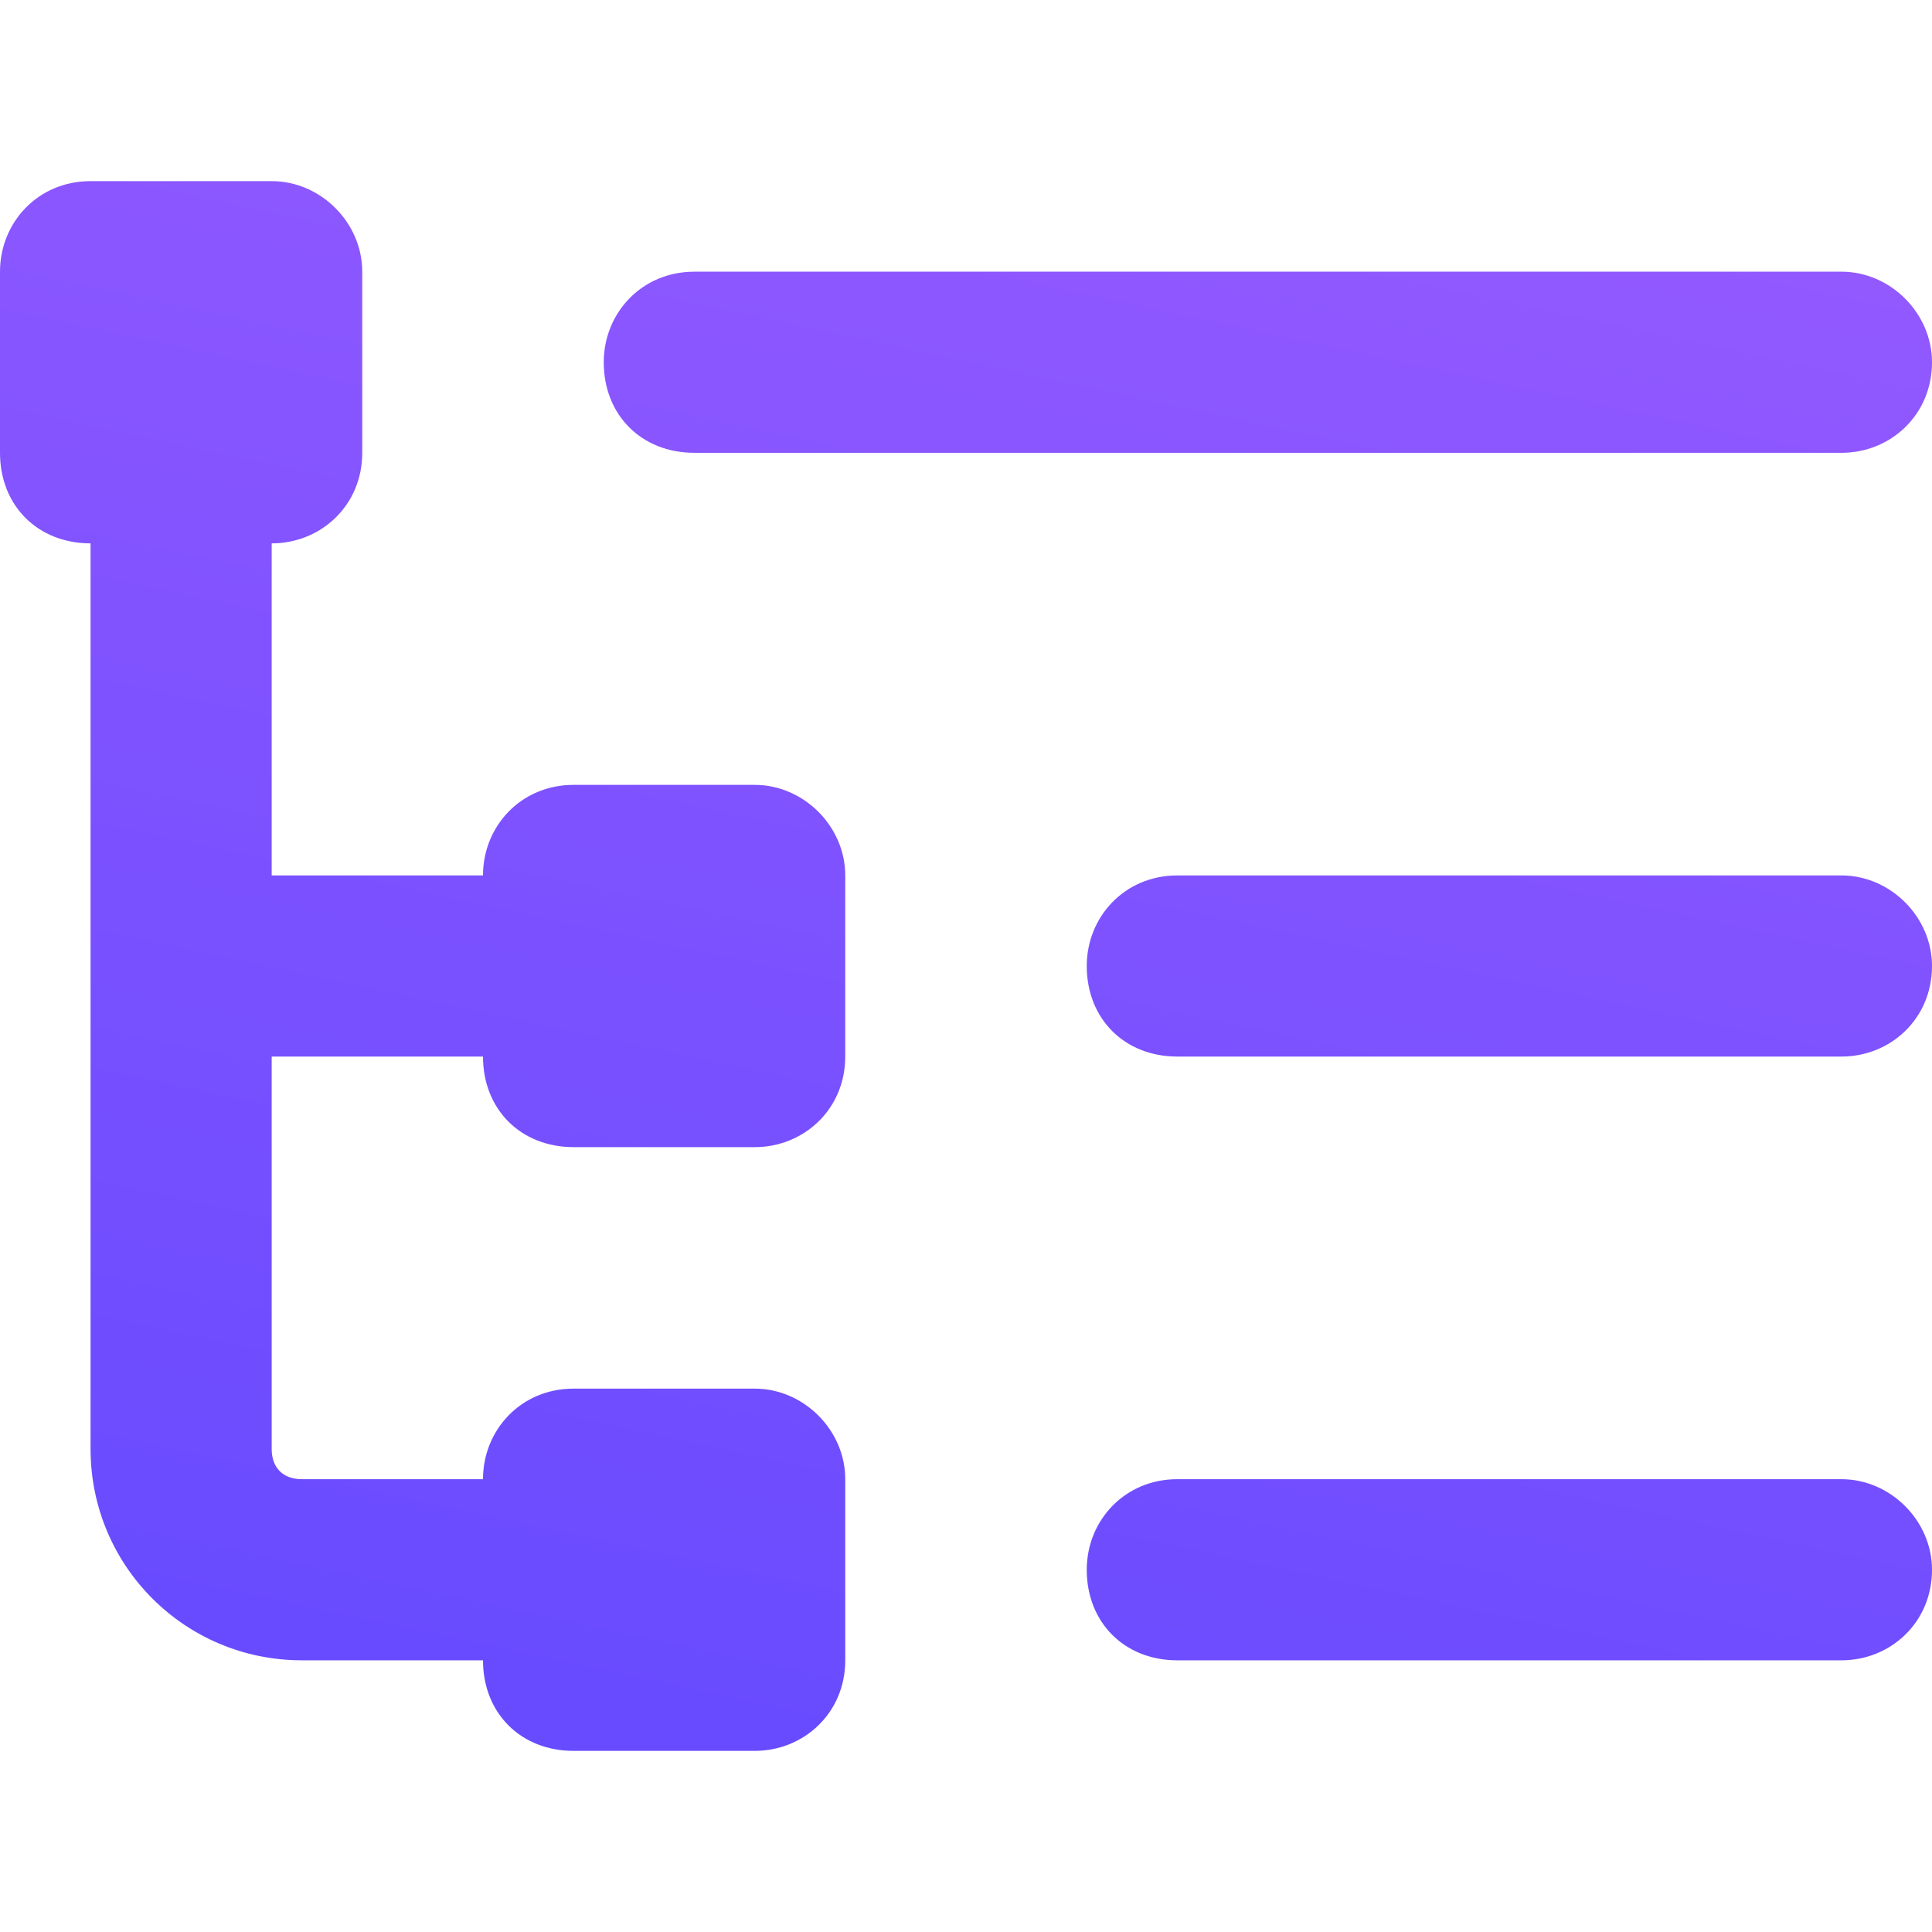 <svg width="24" height="24" viewBox="0 0 24 24" fill="none" xmlns="http://www.w3.org/2000/svg">
<path d="M3.375 2.25C3.984 2.25 4.5 2.766 4.5 3.375V5.625C4.5 6.281 3.984 6.75 3.375 6.75V10.875H6C6 10.266 6.469 9.75 7.125 9.75H9.375C9.984 9.75 10.5 10.266 10.5 10.875V13.125C10.5 13.781 9.984 14.25 9.375 14.25H7.125C6.469 14.25 6 13.781 6 13.125H3.375V18C3.375 18.234 3.516 18.375 3.75 18.375H6C6 17.766 6.469 17.25 7.125 17.25H9.375C9.984 17.25 10.5 17.766 10.5 18.375V20.625C10.5 21.281 9.984 21.75 9.375 21.75H7.125C6.469 21.75 6 21.281 6 20.625H3.75C2.297 20.625 1.125 19.453 1.125 18V6.75C0.469 6.75 0 6.281 0 5.625V3.375C0 2.766 0.469 2.25 1.125 2.25H3.375ZM7.5 4.5C7.5 3.891 7.969 3.375 8.625 3.375H22.875C23.484 3.375 24 3.891 24 4.5C24 5.156 23.484 5.625 22.875 5.625H8.625C7.969 5.625 7.5 5.156 7.5 4.5ZM13.5 12C13.5 11.391 13.969 10.875 14.625 10.875H22.875C23.484 10.875 24 11.391 24 12C24 12.656 23.484 13.125 22.875 13.125H14.625C13.969 13.125 13.5 12.656 13.5 12ZM13.5 19.5C13.5 18.891 13.969 18.375 14.625 18.375H22.875C23.484 18.375 24 18.891 24 19.5C24 20.156 23.484 20.625 22.875 20.625H14.625C13.969 20.625 13.5 20.156 13.5 19.5Z" fill="url(#paint0_linear_242_531)"/>
<defs>
<linearGradient id="paint0_linear_242_531" x1="23.842" y1="-8.44825e-07" x2="18.419" y2="25.372" gradientUnits="userSpaceOnUse">
<stop stop-color="#995BFF"/>
<stop offset="1" stop-color="#654AFF"/>
</linearGradient>
</defs>
</svg>
